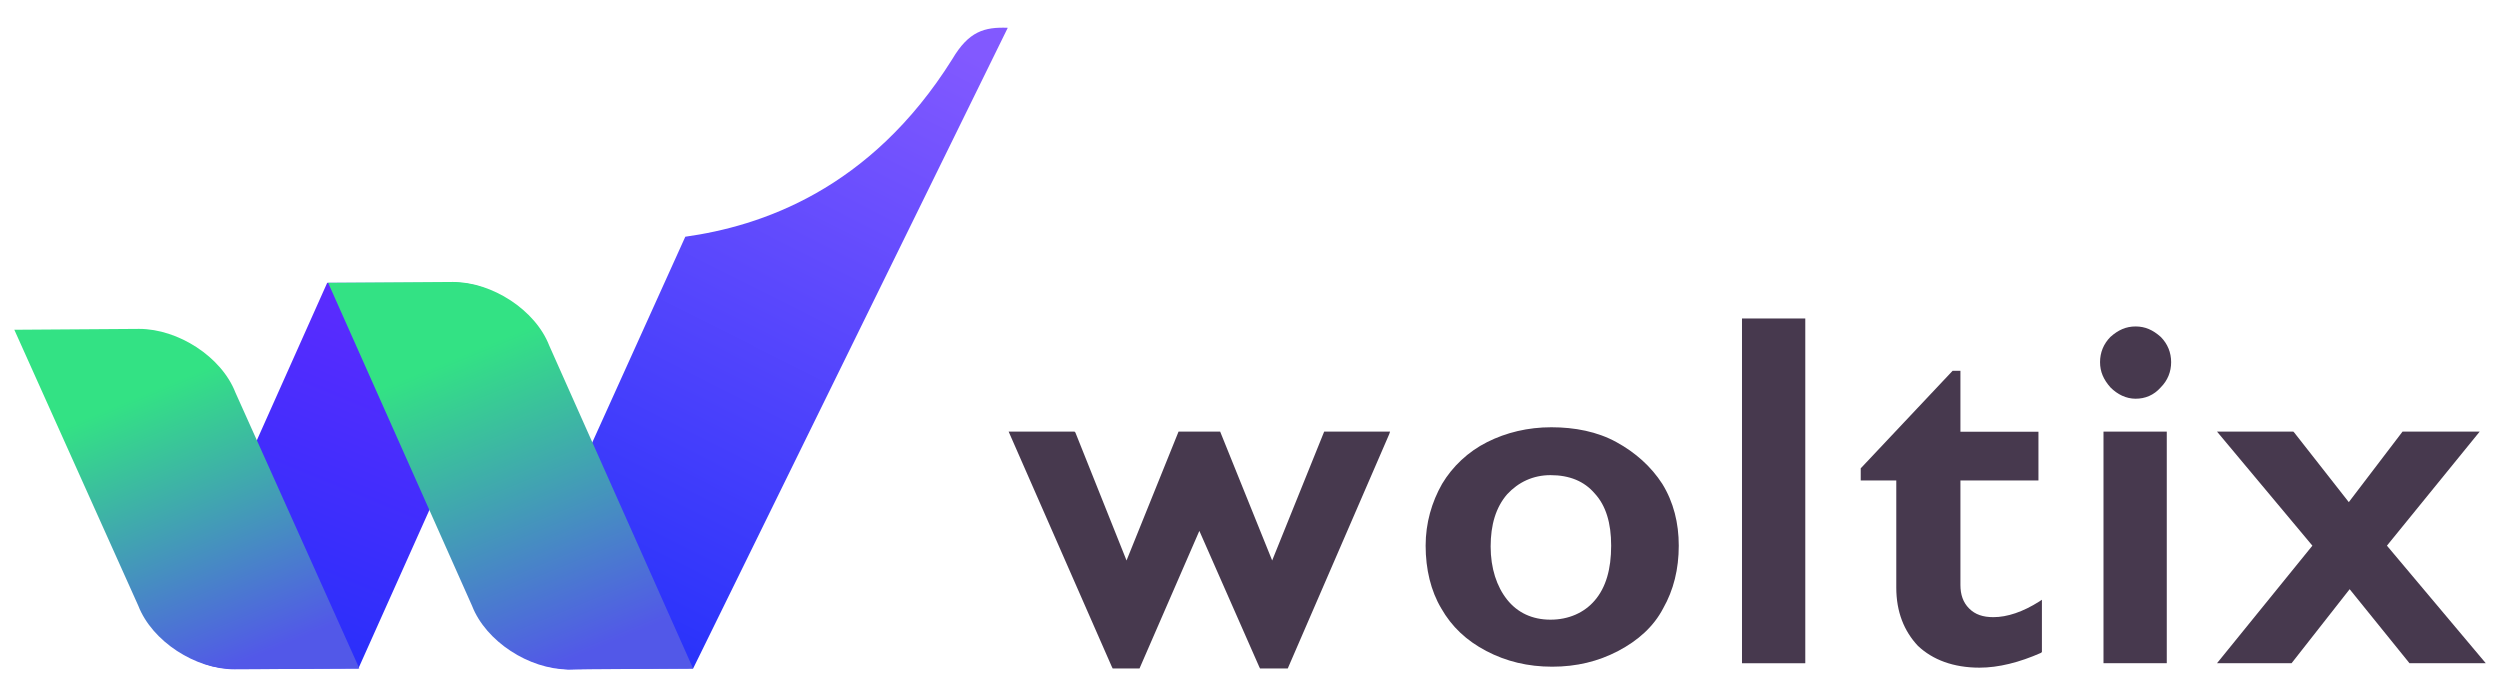 <svg width="158" height="43" viewBox="0 0 158 43" fill="none" xmlns="http://www.w3.org/2000/svg">
<path d="M29.006 17.875C28.896 17.875 20.569 17.875 20.678 17.875L11.584 38.233C10.488 40.324 11.693 42.03 14.323 42.25C15.364 42.305 19.856 42.25 22.65 42.25L31.745 21.946C32.95 19.745 31.69 18.04 29.006 17.875Z" fill="url(#paint0_linear)"/>
<path d="M60.185 3.737C54.98 12.045 48.022 14.301 43.311 14.961L32.737 38.346C31.586 40.492 33.175 42.143 35.914 42.308C37.01 42.253 43.804 42.253 43.804 42.253L63.691 1.756C62.212 1.701 61.226 1.976 60.185 3.737Z" fill="url(#paint1_linear)"/>
<path d="M14.876 24.803C13.999 22.547 11.26 20.786 8.794 20.786C8.685 20.786 0.85 20.841 0.905 20.841L8.74 38.283C9.616 40.539 12.355 42.3 14.821 42.3C17.012 42.3 13.725 42.3 22.71 42.245L14.876 24.803Z" fill="url(#paint2_linear)"/>
<path d="M34.71 21.837C33.833 19.581 31.094 17.82 28.628 17.82C28.519 17.82 20.684 17.875 20.739 17.875L29.834 38.289C30.71 40.545 33.45 42.306 35.915 42.306C36.737 42.306 43.804 42.251 43.804 42.251L34.71 21.837Z" fill="url(#paint3_linear)"/>
<path d="M80.401 35.422L77.114 27.278H74.484L71.197 35.422L67.964 27.333L67.909 27.278H63.746L70.265 42.135L70.32 42.245H72.018L75.799 33.551L79.579 42.135L79.634 42.245H81.387L87.797 27.443L87.852 27.278H83.688L80.401 35.422Z" fill="#47394E"/>
<path d="M102.153 27.939C100.948 27.278 99.524 27.003 98.044 27.003C96.565 27.003 95.195 27.333 93.99 27.939C92.785 28.544 91.799 29.479 91.141 30.58C90.484 31.735 90.1 33.056 90.1 34.486C90.1 35.972 90.429 37.347 91.087 38.448C91.744 39.603 92.675 40.484 93.935 41.144C95.195 41.804 96.565 42.135 98.099 42.135C99.633 42.135 101.003 41.804 102.263 41.144C103.523 40.484 104.509 39.603 105.112 38.448C105.769 37.292 106.098 35.972 106.098 34.486C106.098 33.056 105.769 31.735 105.057 30.58C104.345 29.479 103.359 28.599 102.153 27.939ZM97.99 30.029C99.195 30.029 100.126 30.415 100.784 31.185C101.496 31.955 101.825 33.056 101.825 34.486C101.825 35.972 101.496 37.127 100.784 37.953C100.126 38.723 99.14 39.163 97.99 39.163C96.839 39.163 95.908 38.723 95.25 37.898C94.593 37.072 94.209 35.917 94.209 34.541C94.209 33.166 94.538 32.065 95.25 31.24C95.963 30.47 96.894 30.029 97.99 30.029Z" fill="#47394E"/>
<path d="M114.094 20.128H110.094V41.917H114.094V20.128Z" fill="#47394E"/>
<path d="M125.981 39.004C125.323 39.004 124.83 38.839 124.447 38.454C124.063 38.069 123.899 37.574 123.899 36.968V30.366H128.83V27.284H123.899V23.433H123.406L117.653 29.54L117.598 29.595V30.366H119.845V37.133C119.845 38.674 120.338 39.885 121.214 40.82C122.146 41.7 123.461 42.196 125.104 42.196C126.309 42.196 127.624 41.865 128.994 41.26L129.049 41.205V37.904L128.884 38.014C127.844 38.674 126.857 39.004 125.981 39.004Z" fill="#47394E"/>
<path d="M134.97 20.632C134.367 20.632 133.874 20.852 133.381 21.292C132.943 21.733 132.723 22.283 132.723 22.888C132.723 23.493 132.943 23.989 133.381 24.484C133.819 24.924 134.367 25.199 134.97 25.199C135.572 25.199 136.12 24.979 136.558 24.484C136.997 24.044 137.216 23.493 137.216 22.888C137.216 22.283 136.997 21.733 136.558 21.292C136.065 20.852 135.572 20.632 134.97 20.632Z" fill="#47394E"/>
<path d="M136.94 27.278H132.941V41.914H136.94V27.278Z" fill="#47394E"/>
<path d="M150.854 34.486L156.716 27.278H151.84L148.444 31.735L144.992 27.333L144.937 27.278H140.116L146.143 34.486L140.116 41.914H144.828L148.498 37.237L152.279 41.914H157.1L150.854 34.486Z" fill="#47394E"/>
<defs>
<linearGradient id="paint0_linear" x1="26.388" y1="18.615" x2="16.376" y2="42.899" gradientUnits="userSpaceOnUse">
<stop stop-color="#5F2BFF"/>
<stop offset="1" stop-color="#2330FA"/>
</linearGradient>
<linearGradient id="paint1_linear" x1="57.203" y1="1.308" x2="36.804" y2="41.803" gradientUnits="userSpaceOnUse">
<stop stop-color="#8259FF"/>
<stop offset="1" stop-color="#2330FA"/>
</linearGradient>
<linearGradient id="paint2_linear" x1="7.859" y1="21.974" x2="15.968" y2="41.581" gradientUnits="userSpaceOnUse">
<stop offset="0.15" stop-color="#33E284"/>
<stop offset="1" stop-color="#5258E8"/>
</linearGradient>
<linearGradient id="paint3_linear" x1="27.788" y1="19.143" x2="36.95" y2="41.298" gradientUnits="userSpaceOnUse">
<stop offset="0.15" stop-color="#33E284"/>
<stop offset="1" stop-color="#5258E8"/>
</linearGradient>
</defs>
</svg>
